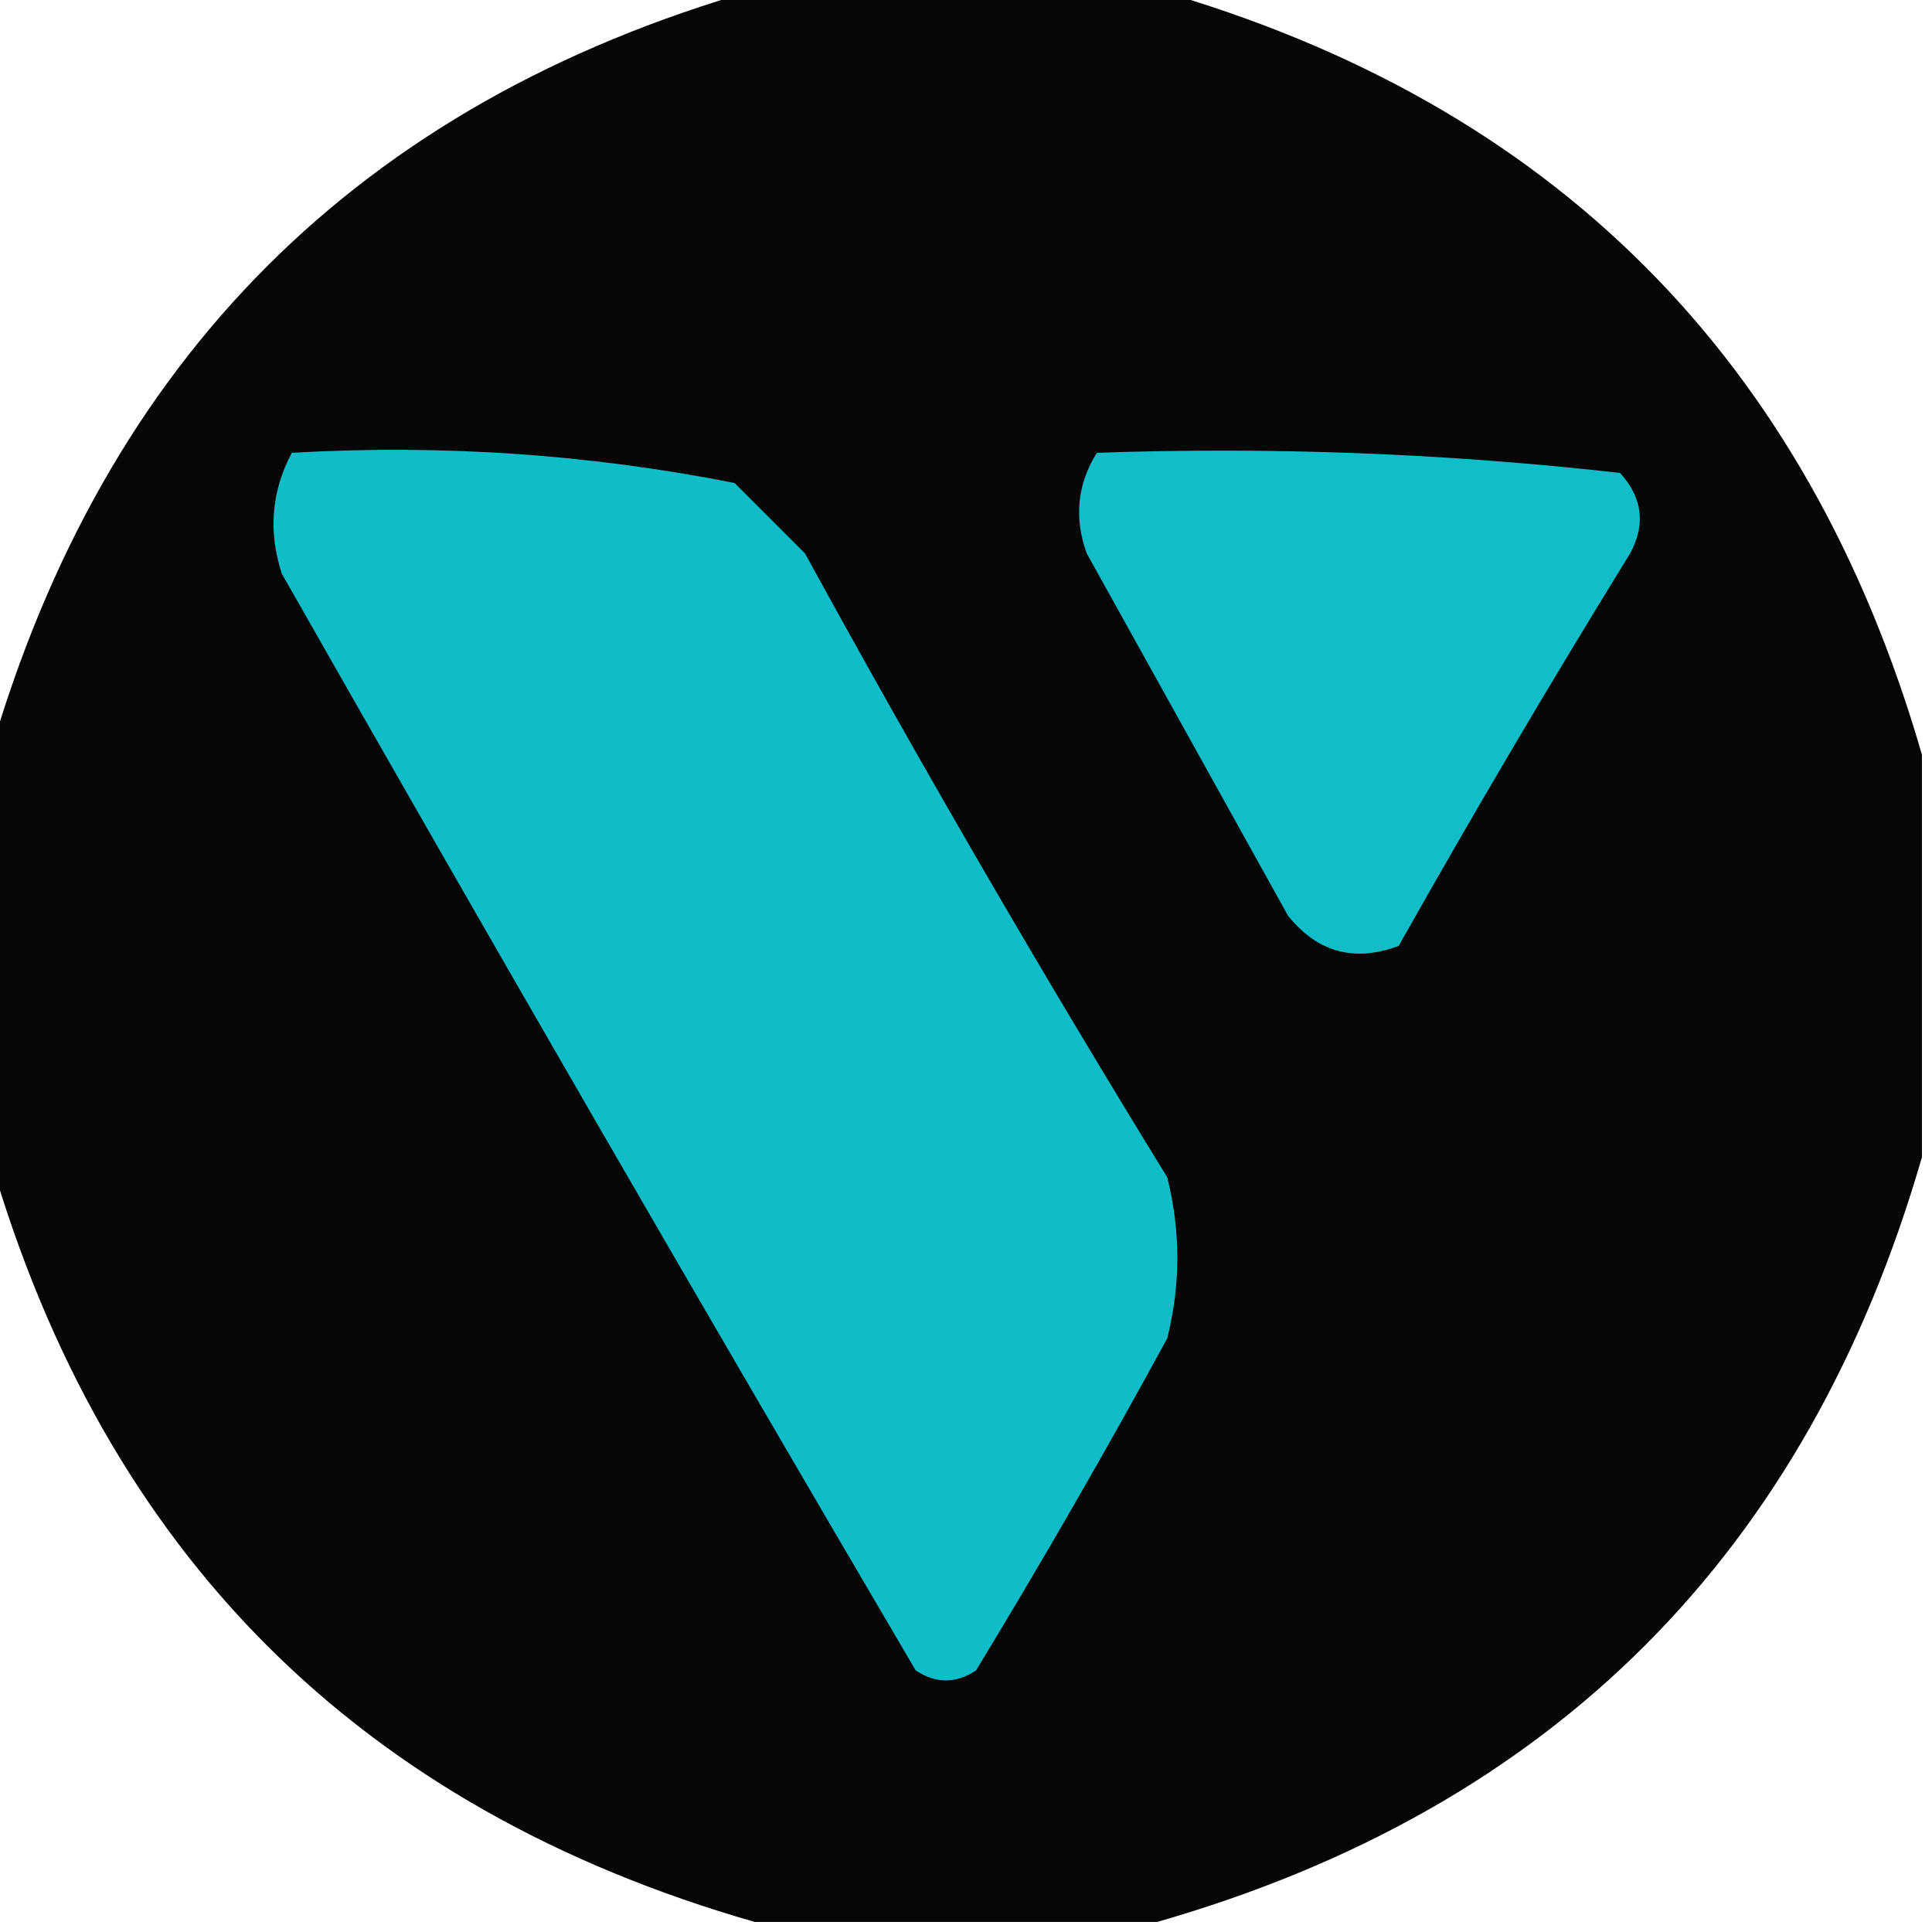 <?xml version="1.0" encoding="UTF-8"?>
<!DOCTYPE svg PUBLIC "-//W3C//DTD SVG 1.1//EN" "http://www.w3.org/Graphics/SVG/1.1/DTD/svg11.dtd">
<svg xmlns="http://www.w3.org/2000/svg" version="1.1" width="96px" height="96px" style="shape-rendering:geometricPrecision; text-rendering:geometricPrecision; image-rendering:optimizeQuality; fill-rule:evenodd; clip-rule:evenodd" xmlns:xlink="http://www.w3.org/1999/xlink">
<g><path style="opacity:0.975" fill="#010101" d="M 37.5,-0.5 C 44.167,-0.5 50.833,-0.5 57.5,-0.5C 77.14,5.14 89.807,17.807 95.5,37.5C 95.5,44.167 95.5,50.833 95.5,57.5C 89.807,77.193 77.14,89.86 57.5,95.5C 50.833,95.5 44.167,95.5 37.5,95.5C 17.86,89.86 5.193,77.193 -0.5,57.5C -0.5,50.833 -0.5,44.167 -0.5,37.5C 5.193,17.807 17.86,5.14 37.5,-0.5 Z"/></g>
<g><path style="opacity:1" fill="#0fbdc9" d="M 14.5,22.5 C 21.947,22.071 29.281,22.571 36.5,24C 37.667,25.167 38.833,26.333 40,27.5C 45.748,37.997 51.748,48.33 58,58.5C 58.667,61.167 58.667,63.833 58,66.5C 54.96,72.082 51.793,77.582 48.5,83C 47.5,83.667 46.5,83.667 45.5,83C 34.874,64.915 24.374,46.748 14,28.5C 13.322,26.402 13.489,24.402 14.5,22.5 Z"/></g>
<g><path style="opacity:1" fill="#11bdc9" d="M 54.5,22.5 C 63.221,22.196 71.888,22.529 80.5,23.5C 81.614,24.723 81.781,26.056 81,27.5C 77.041,33.918 73.207,40.418 69.5,47C 67.299,47.825 65.466,47.325 64,45.5C 60.667,39.5 57.333,33.5 54,27.5C 53.36,25.735 53.527,24.068 54.5,22.5 Z"/></g>
</svg>
